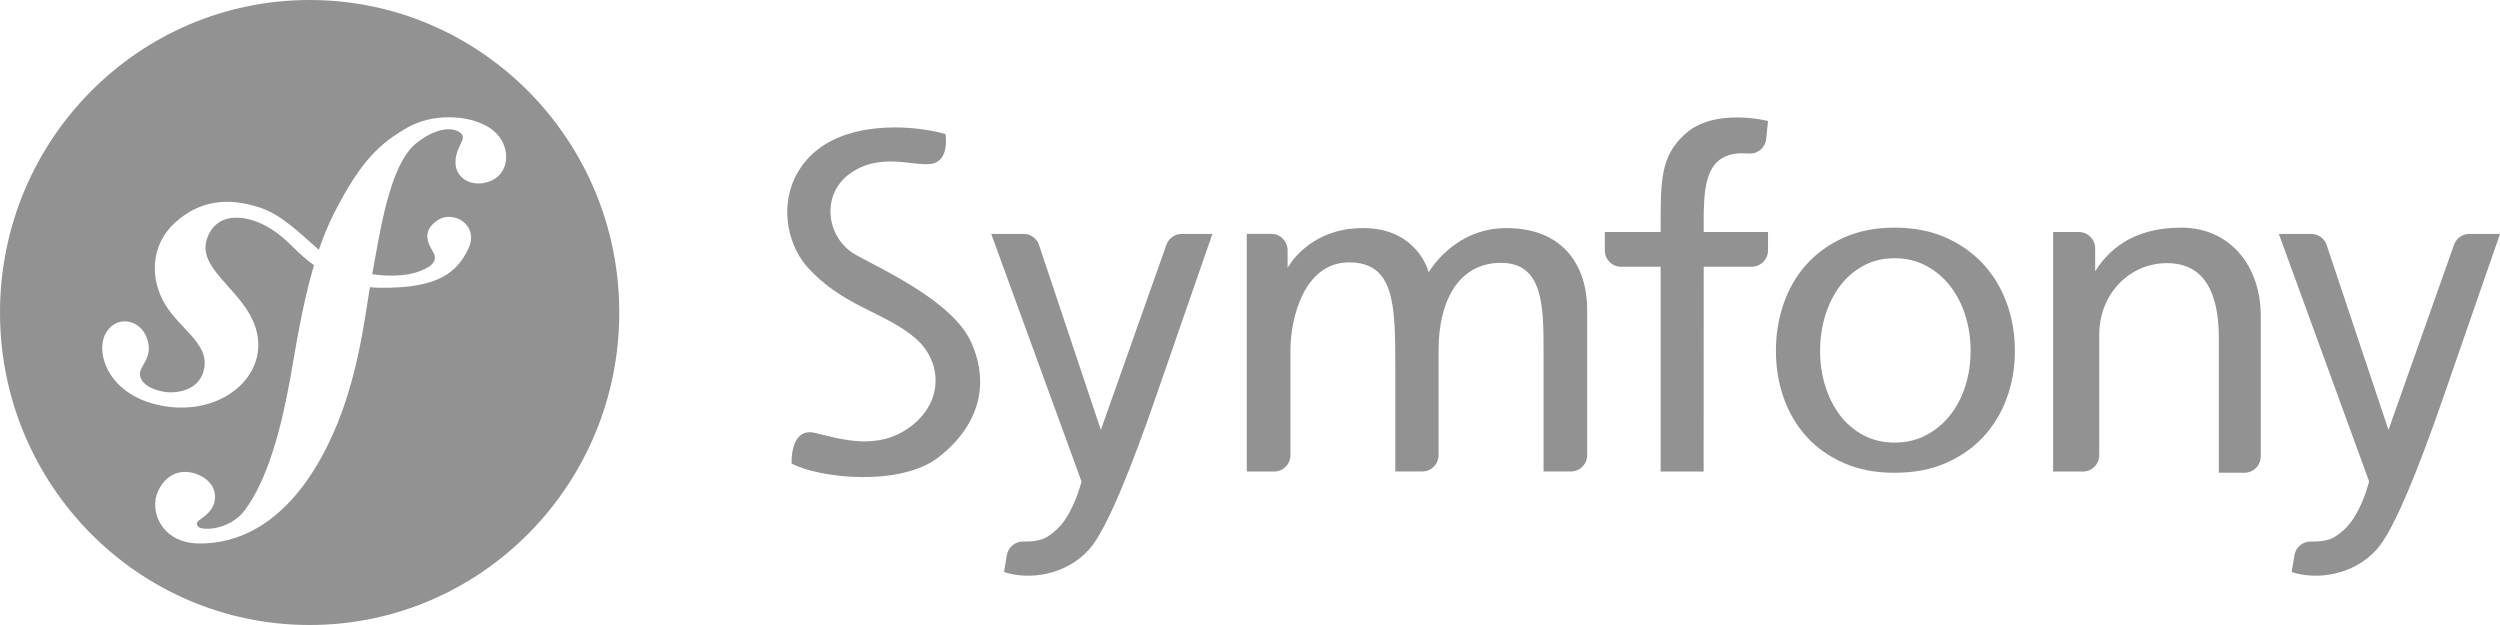 <svg width="128" height="32" viewBox="0 0 128 32" fill="none" xmlns="http://www.w3.org/2000/svg">
<g clip-path="url(#clip0_276_2215)">
<path d="M56.366 22.004L59.719 12.534C59.838 12.199 60.153 11.976 60.505 11.976H62.077C62.077 11.976 60.574 16.287 59.208 20.241C57.956 23.867 56.667 27.111 55.78 28.111C54.558 29.49 52.634 29.703 51.407 29.286L51.549 28.429C51.618 28.015 51.977 27.716 52.392 27.726C52.807 27.737 53.295 27.69 53.617 27.486C54.32 27.04 54.633 26.515 54.939 25.869C55.213 25.292 55.373 24.652 55.373 24.652L50.75 11.976H52.411C52.763 11.976 53.076 12.199 53.195 12.534L56.362 22.004H56.366Z" fill="#929292"/>
<path d="M122.292 22.004L125.645 12.534C125.764 12.199 126.079 11.976 126.431 11.976H128.002C128.002 11.976 126.5 16.287 125.134 20.241C123.882 23.867 122.592 27.111 121.706 28.111C120.483 29.49 118.56 29.703 117.333 29.286L117.475 28.429C117.544 28.015 117.903 27.716 118.318 27.726C118.733 27.737 119.221 27.69 119.542 27.486C120.245 27.04 120.558 26.515 120.865 25.869C121.138 25.292 121.299 24.652 121.299 24.652L116.676 11.976H118.336C118.689 11.976 119.002 12.199 119.121 12.534L122.288 22.004H122.292Z" fill="#929292"/>
<path d="M90.927 17.965C90.927 17.111 91.059 16.302 91.324 15.54C91.589 14.778 91.977 14.108 92.494 13.536C93.009 12.963 93.646 12.506 94.403 12.165C95.16 11.826 96.028 11.655 97.004 11.655C97.981 11.655 98.863 11.826 99.627 12.165C100.388 12.506 101.031 12.961 101.557 13.536C102.08 14.108 102.479 14.778 102.752 15.54C103.025 16.302 103.163 17.111 103.163 17.965C103.163 18.82 103.025 19.612 102.752 20.368C102.479 21.123 102.08 21.785 101.557 22.355C101.033 22.924 100.388 23.374 99.627 23.707C98.865 24.04 97.991 24.206 97.004 24.206C96.018 24.206 95.16 24.04 94.403 23.707C93.646 23.374 93.009 22.924 92.494 22.355C91.979 21.787 91.589 21.123 91.324 20.368C91.059 19.614 90.927 18.812 90.927 17.965ZM93.189 17.965C93.189 18.597 93.276 19.197 93.452 19.761C93.627 20.326 93.879 20.825 94.205 21.256C94.53 21.688 94.931 22.029 95.404 22.282C95.878 22.534 96.41 22.66 97.004 22.66C97.599 22.66 98.137 22.534 98.617 22.282C99.099 22.029 99.508 21.686 99.848 21.256C100.188 20.827 100.447 20.328 100.626 19.761C100.806 19.195 100.895 18.597 100.895 17.965C100.895 17.334 100.806 16.73 100.626 16.157C100.447 15.584 100.186 15.079 99.848 14.645C99.51 14.211 99.099 13.864 98.617 13.607C98.135 13.35 97.599 13.222 97.004 13.222C96.41 13.222 95.876 13.35 95.404 13.607C94.931 13.864 94.532 14.209 94.205 14.645C93.877 15.081 93.627 15.584 93.452 16.157C93.276 16.73 93.189 17.334 93.189 17.965Z" fill="#929292"/>
<path d="M48.41 6.861C48.41 6.861 48.639 8.23 47.704 8.386C46.77 8.542 45.136 7.777 43.561 8.857C41.986 9.937 42.297 12.213 43.834 13.058C45.372 13.902 48.806 15.475 49.728 17.532C50.711 19.726 50.078 21.81 48.094 23.381C46.11 24.951 41.93 24.48 40.53 23.734C40.53 23.734 40.432 21.869 41.717 22.163C43.002 22.458 44.925 23.126 46.636 21.831C48.347 20.536 48.213 18.49 46.889 17.336C45.316 15.967 43.125 15.698 41.302 13.63C40.165 12.342 39.733 9.761 41.483 7.994C43.233 6.228 46.511 6.337 48.411 6.861H48.41Z" fill="#929292"/>
<path d="M63.835 11.976V24.143H65.237C65.698 24.143 66.072 23.766 66.072 23.3V17.917C66.072 16.294 66.769 13.434 69.072 13.434C71.375 13.434 71.44 15.542 71.44 18.692V24.14H72.821C73.282 24.14 73.655 23.764 73.655 23.298V17.915C73.655 15.443 74.663 13.458 76.847 13.458C79.031 13.458 79.031 15.702 79.031 18.056V24.14H80.429C80.89 24.14 81.264 23.764 81.264 23.298V15.856C81.264 13.723 80.135 11.677 77.123 11.677C74.423 11.677 73.15 13.942 73.15 13.942C73.15 13.942 72.597 11.677 69.789 11.677C66.981 11.677 65.926 13.717 65.926 13.717V12.816C65.926 12.35 65.552 11.973 65.091 11.973H63.833L63.835 11.976Z" fill="#929292"/>
<path d="M87.231 11.879H90.523V12.816C90.523 13.281 90.149 13.658 89.688 13.658H87.231C87.228 17.142 87.226 24.143 87.226 24.143H85.025V13.658H82.999C82.541 13.658 82.165 13.281 82.165 12.816V11.879H85.025V11.849C85.025 9.297 84.984 8.051 86.258 6.876C87.775 5.48 90.523 6.196 90.523 6.196L90.431 7.106C90.387 7.552 90.003 7.885 89.559 7.862C89.148 7.841 88.645 7.805 88.138 8.118C87.168 8.725 87.228 10.382 87.231 11.879Z" fill="#929292"/>
<path d="M115.752 16.18V23.362C115.752 23.827 115.378 24.204 114.917 24.204H113.605V17.302C113.605 15.098 112.925 13.473 110.955 13.473C108.986 13.473 107.482 15.098 107.482 17.121V23.3C107.482 23.766 107.108 24.143 106.647 24.143H105.12V11.879H106.439C106.9 11.879 107.273 12.256 107.273 12.721V13.894C107.901 12.879 109.13 11.655 111.671 11.655C114.212 11.655 115.752 13.653 115.752 16.18Z" fill="#929292"/>
<path d="M15.853 0C7.097 0 0 7.165 0 16.001C0 24.837 7.097 32 15.853 32C24.609 32 31.707 24.837 31.707 16.001C31.707 7.165 24.609 0 15.853 0ZM25.156 9.249C24.288 9.639 23.416 9.198 23.333 8.474C23.247 7.746 23.702 7.325 23.702 7.019C23.702 6.714 22.811 6.175 21.355 7.297C19.905 8.415 19.438 12.06 19.056 14.039C19.899 14.161 20.754 14.132 21.342 13.936C22.34 13.603 22.377 13.237 22.158 12.868C21.939 12.5 21.561 11.849 22.39 11.285C23.216 10.721 24.559 11.531 23.977 12.742C23.393 13.955 22.433 14.767 19.467 14.734C19.285 14.732 19.108 14.721 18.939 14.704C18.595 16.812 18.19 20.313 16.427 23.467C14.47 26.97 12.052 27.859 10.156 27.825C8.259 27.789 7.611 26.149 8.103 25.122C8.593 24.094 9.549 23.953 10.35 24.404C11.084 24.816 11.205 25.625 10.725 26.189C10.367 26.612 9.893 26.684 10.154 26.972C10.342 27.177 11.756 27.155 12.532 26.124C13.736 24.526 14.42 21.791 14.837 19.504C15.125 17.921 15.453 15.685 16.075 13.58C15.215 12.957 14.883 12.432 14.099 11.868C12.918 11.018 11.13 10.668 10.598 12.224C10.024 13.904 12.828 14.976 13.189 17.207C13.548 19.441 11.199 21.275 8.387 20.791C5.574 20.307 4.888 18.125 5.385 17.121C5.883 16.117 7.168 16.292 7.529 17.33C7.89 18.367 7.072 18.738 7.168 19.233C7.264 19.715 7.84 19.963 8.403 20.06C8.969 20.159 10.275 20.043 10.465 18.81C10.655 17.574 9.223 16.843 8.464 15.601C7.707 14.359 7.654 12.614 8.929 11.43C10.206 10.247 11.673 10.089 13.31 10.63C14.458 11.007 15.44 12.026 16.325 12.792C16.548 12.136 16.805 11.504 17.103 10.919C18.455 8.27 19.417 7.352 20.875 6.523C22.091 5.83 23.909 5.83 25.033 6.523C26.157 7.213 26.22 8.773 25.156 9.249Z" fill="#929292"/>
</g>
<defs>
<clipPath id="clip0_276_2215">
<rect width="128" height="32" fill="white"/>
</clipPath>
</defs>
</svg>
